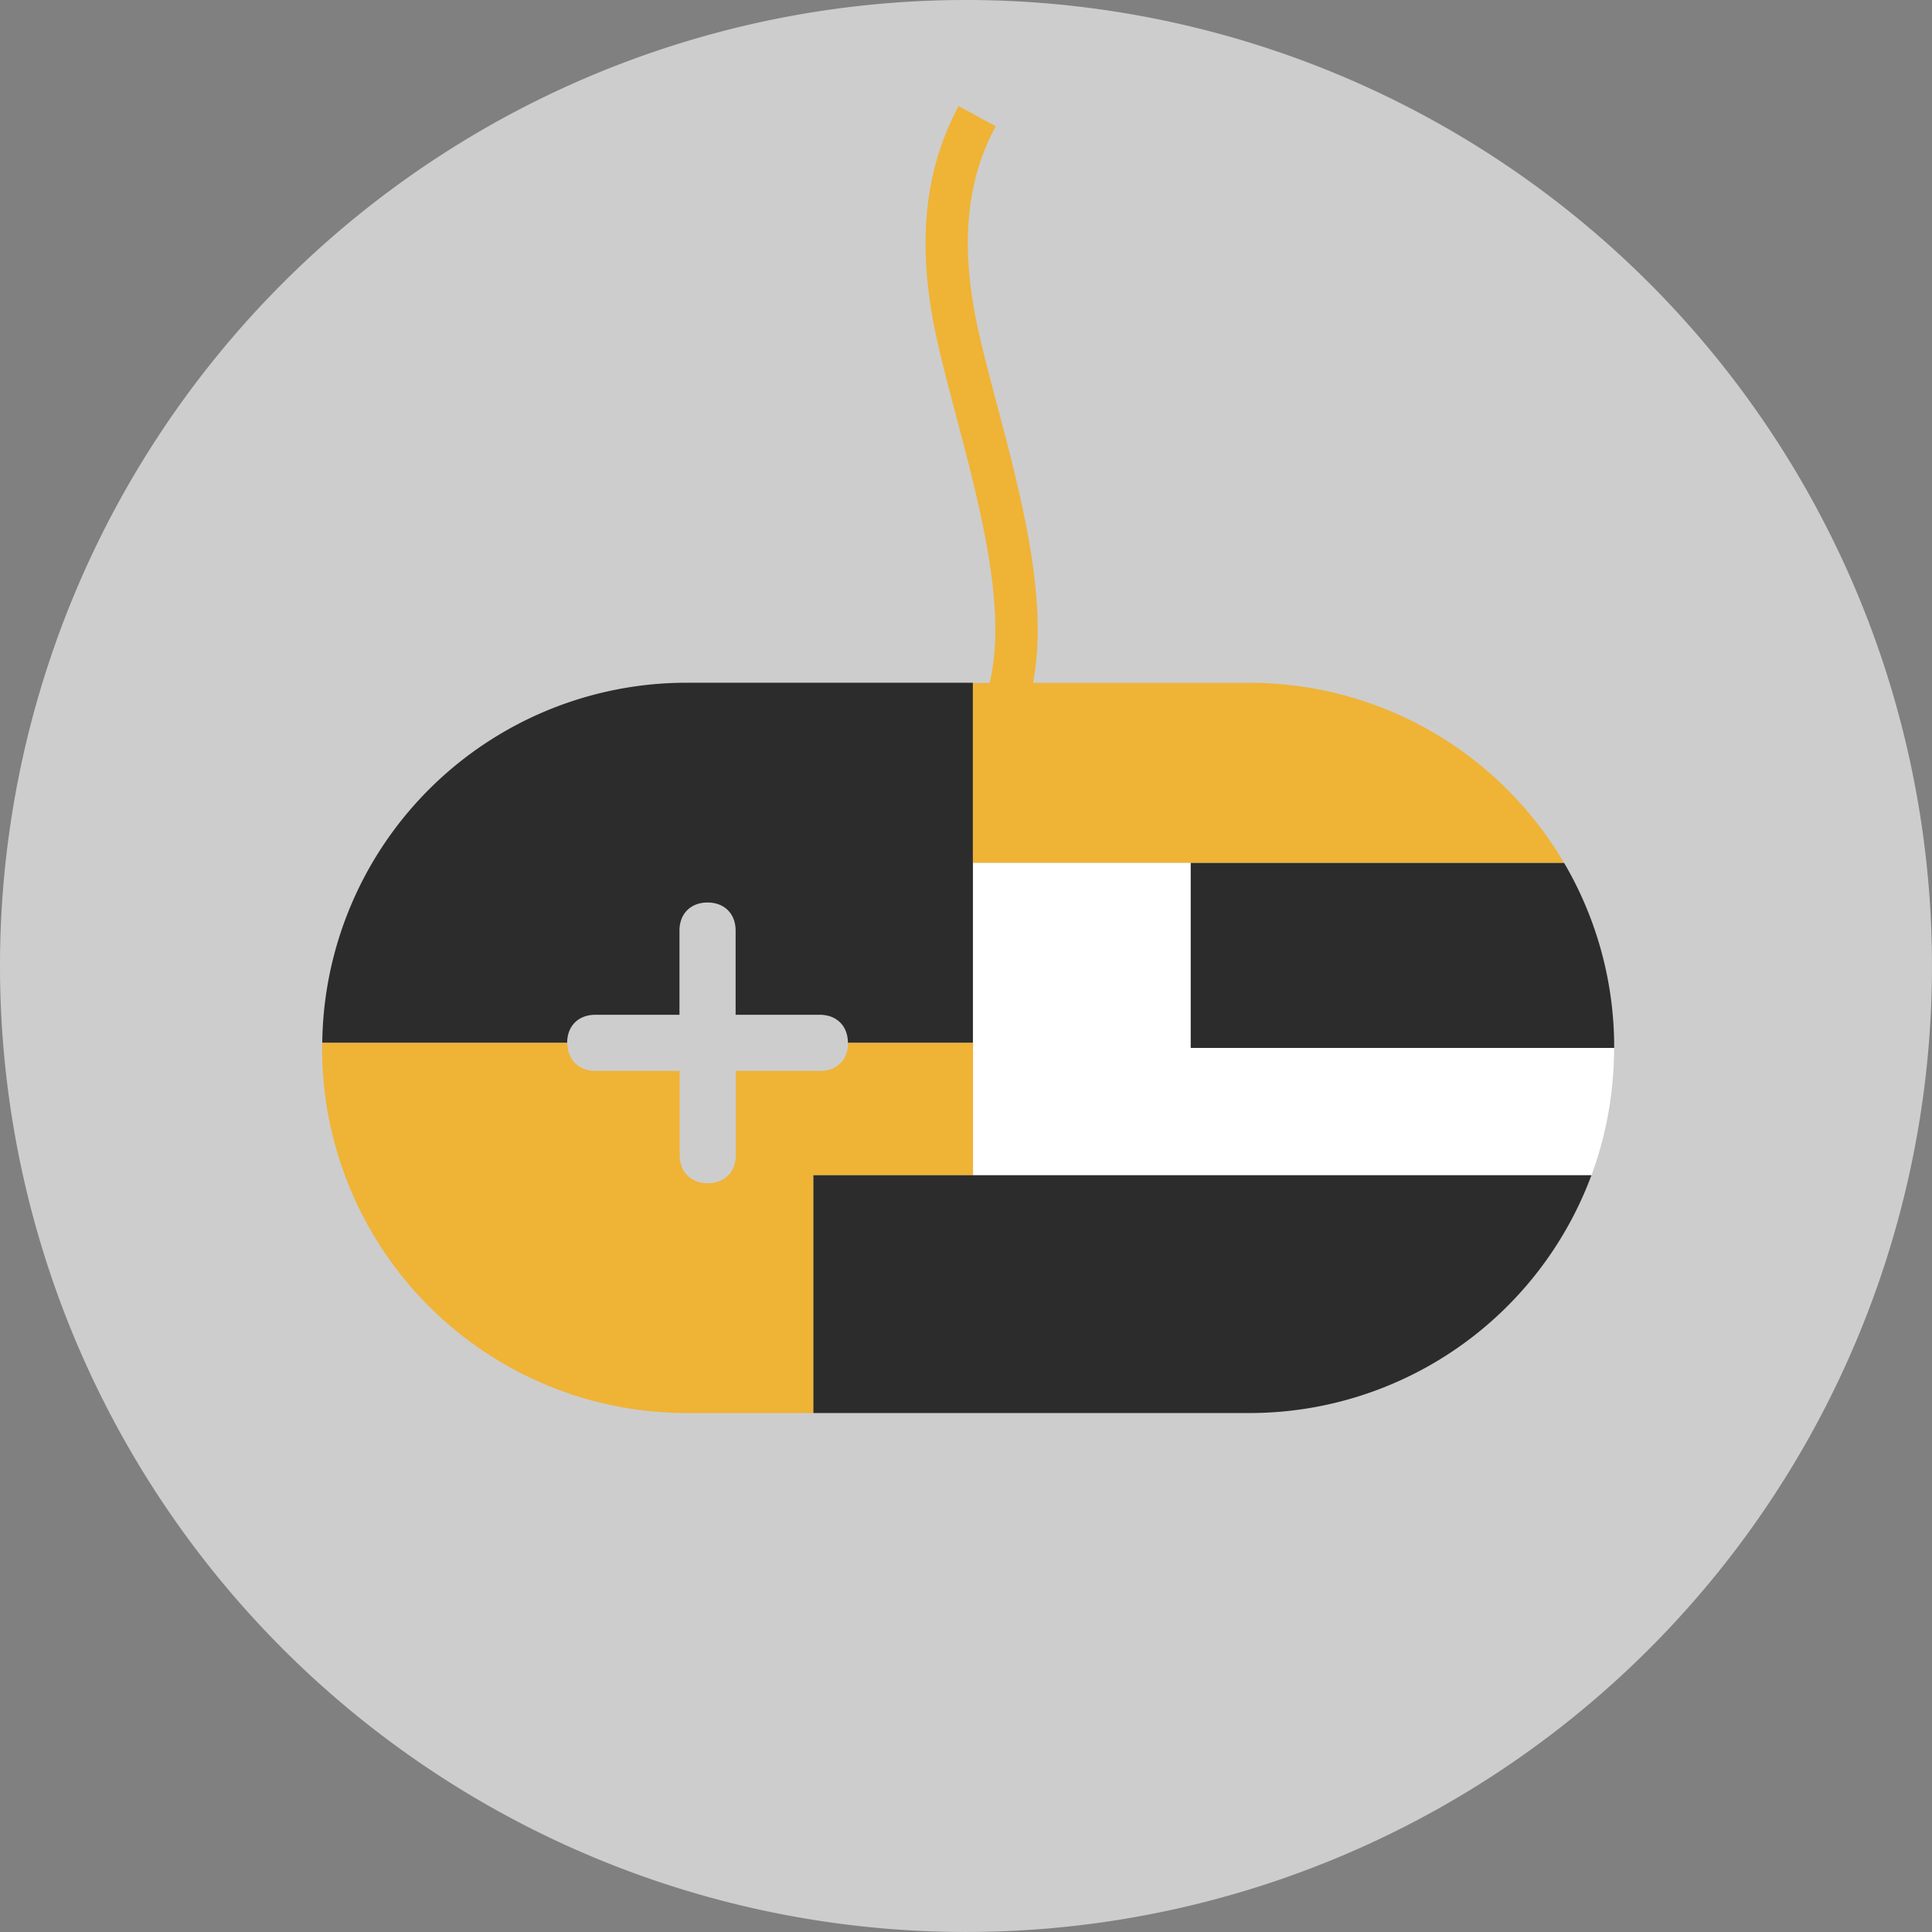 <?xml version="1.0" standalone="no"?><!DOCTYPE svg PUBLIC "-//W3C//DTD SVG 1.1//EN" "http://www.w3.org/Graphics/SVG/1.1/DTD/svg11.dtd"><svg t="1664250854888" class="icon" viewBox="0 0 1024 1024" version="1.1" xmlns="http://www.w3.org/2000/svg" p-id="3543" xmlns:xlink="http://www.w3.org/1999/xlink" width="16" height="16"><rect x="0" y="0" width="1024" height="1024" fill="#808080" stroke="none"/><path d="M511.994 511.994m-511.994 0a511.994 511.994 0 1 0 1023.989 0 511.994 511.994 0 1 0-1023.989 0Z" fill="#cdcdcd" p-id="3544" data-spm-anchor-id="a313x.7781069.0.i5" class=""></path><path d="M315.497 537.861h44.638v-44.638c0-8.928 5.952-14.879 14.879-14.879s14.879 5.952 14.879 14.879v44.638h44.638c8.928 0 14.879 5.952 14.879 14.879h66.235V361.863H364.232a193.11 193.11 0 0 0-193.43 190.878h129.804c0-8.928 5.952-14.879 14.891-14.879z" fill="#2c2c2c" p-id="3545" data-spm-anchor-id="a313x.7781069.0.i1" class=""></path><path d="M431.154 622.89h84.594v-70.15h-66.235c0 8.939-5.952 14.879-14.879 14.879h-44.638v44.638c0 8.939-5.952 14.879-14.879 14.879s-14.879-5.952-14.879-14.879v-44.638h-44.638c-8.939 0-14.879-5.952-14.879-14.879H170.791c0 0.893-0.069 1.774-0.069 2.667a193.247 193.247 0 0 0 193.544 193.533h66.888V622.89z" fill="#efb336" p-id="3546" data-spm-anchor-id="a313x.7781069.0.i7" class=""></path><path d="M515.714 457.399h313.254a193.075 193.075 0 0 0-166.979-95.479h-114.456c8.344-43.493-6.089-98.214-18.977-146.938-3.663-13.883-7.131-26.989-9.843-39.018-11.056-49.033-5.082-82.832 9.019-109.019l-19.618-10.736c-16.173 29.942-23.83 69.12-11.297 124.757 2.804 12.43 6.318 25.73 10.038 39.808 12.727 48.163 27.034 102.506 17.683 141.204h-8.859v95.422z" fill="#efb336" p-id="3547" data-spm-anchor-id="a313x.7781069.0.i4" class=""></path><path d="M829.036 457.399h-198.008v98.066H855.556a193.075 193.075 0 0 0-26.519-98.066z" fill="#2c2c2c" p-id="3548" data-spm-anchor-id="a313x.7781069.0.i8" class=""></path><path d="M631.028 555.407v-98.008H515.748v165.491h327.778a192.4 192.4 0 0 0 7.394-25.249 195.879 195.879 0 0 0 4.578-42.234z" fill="#ffffff" p-id="3549" data-spm-anchor-id="a313x.7781069.0.i0" class=""></path><path d="M516.309 622.89h-85.189v126.05h230.868a193.35 193.35 0 0 0 181.504-126.05H516.309z" fill="#2c2c2c" p-id="3550" data-spm-anchor-id="a313x.7781069.0.i3" class=""></path></svg>